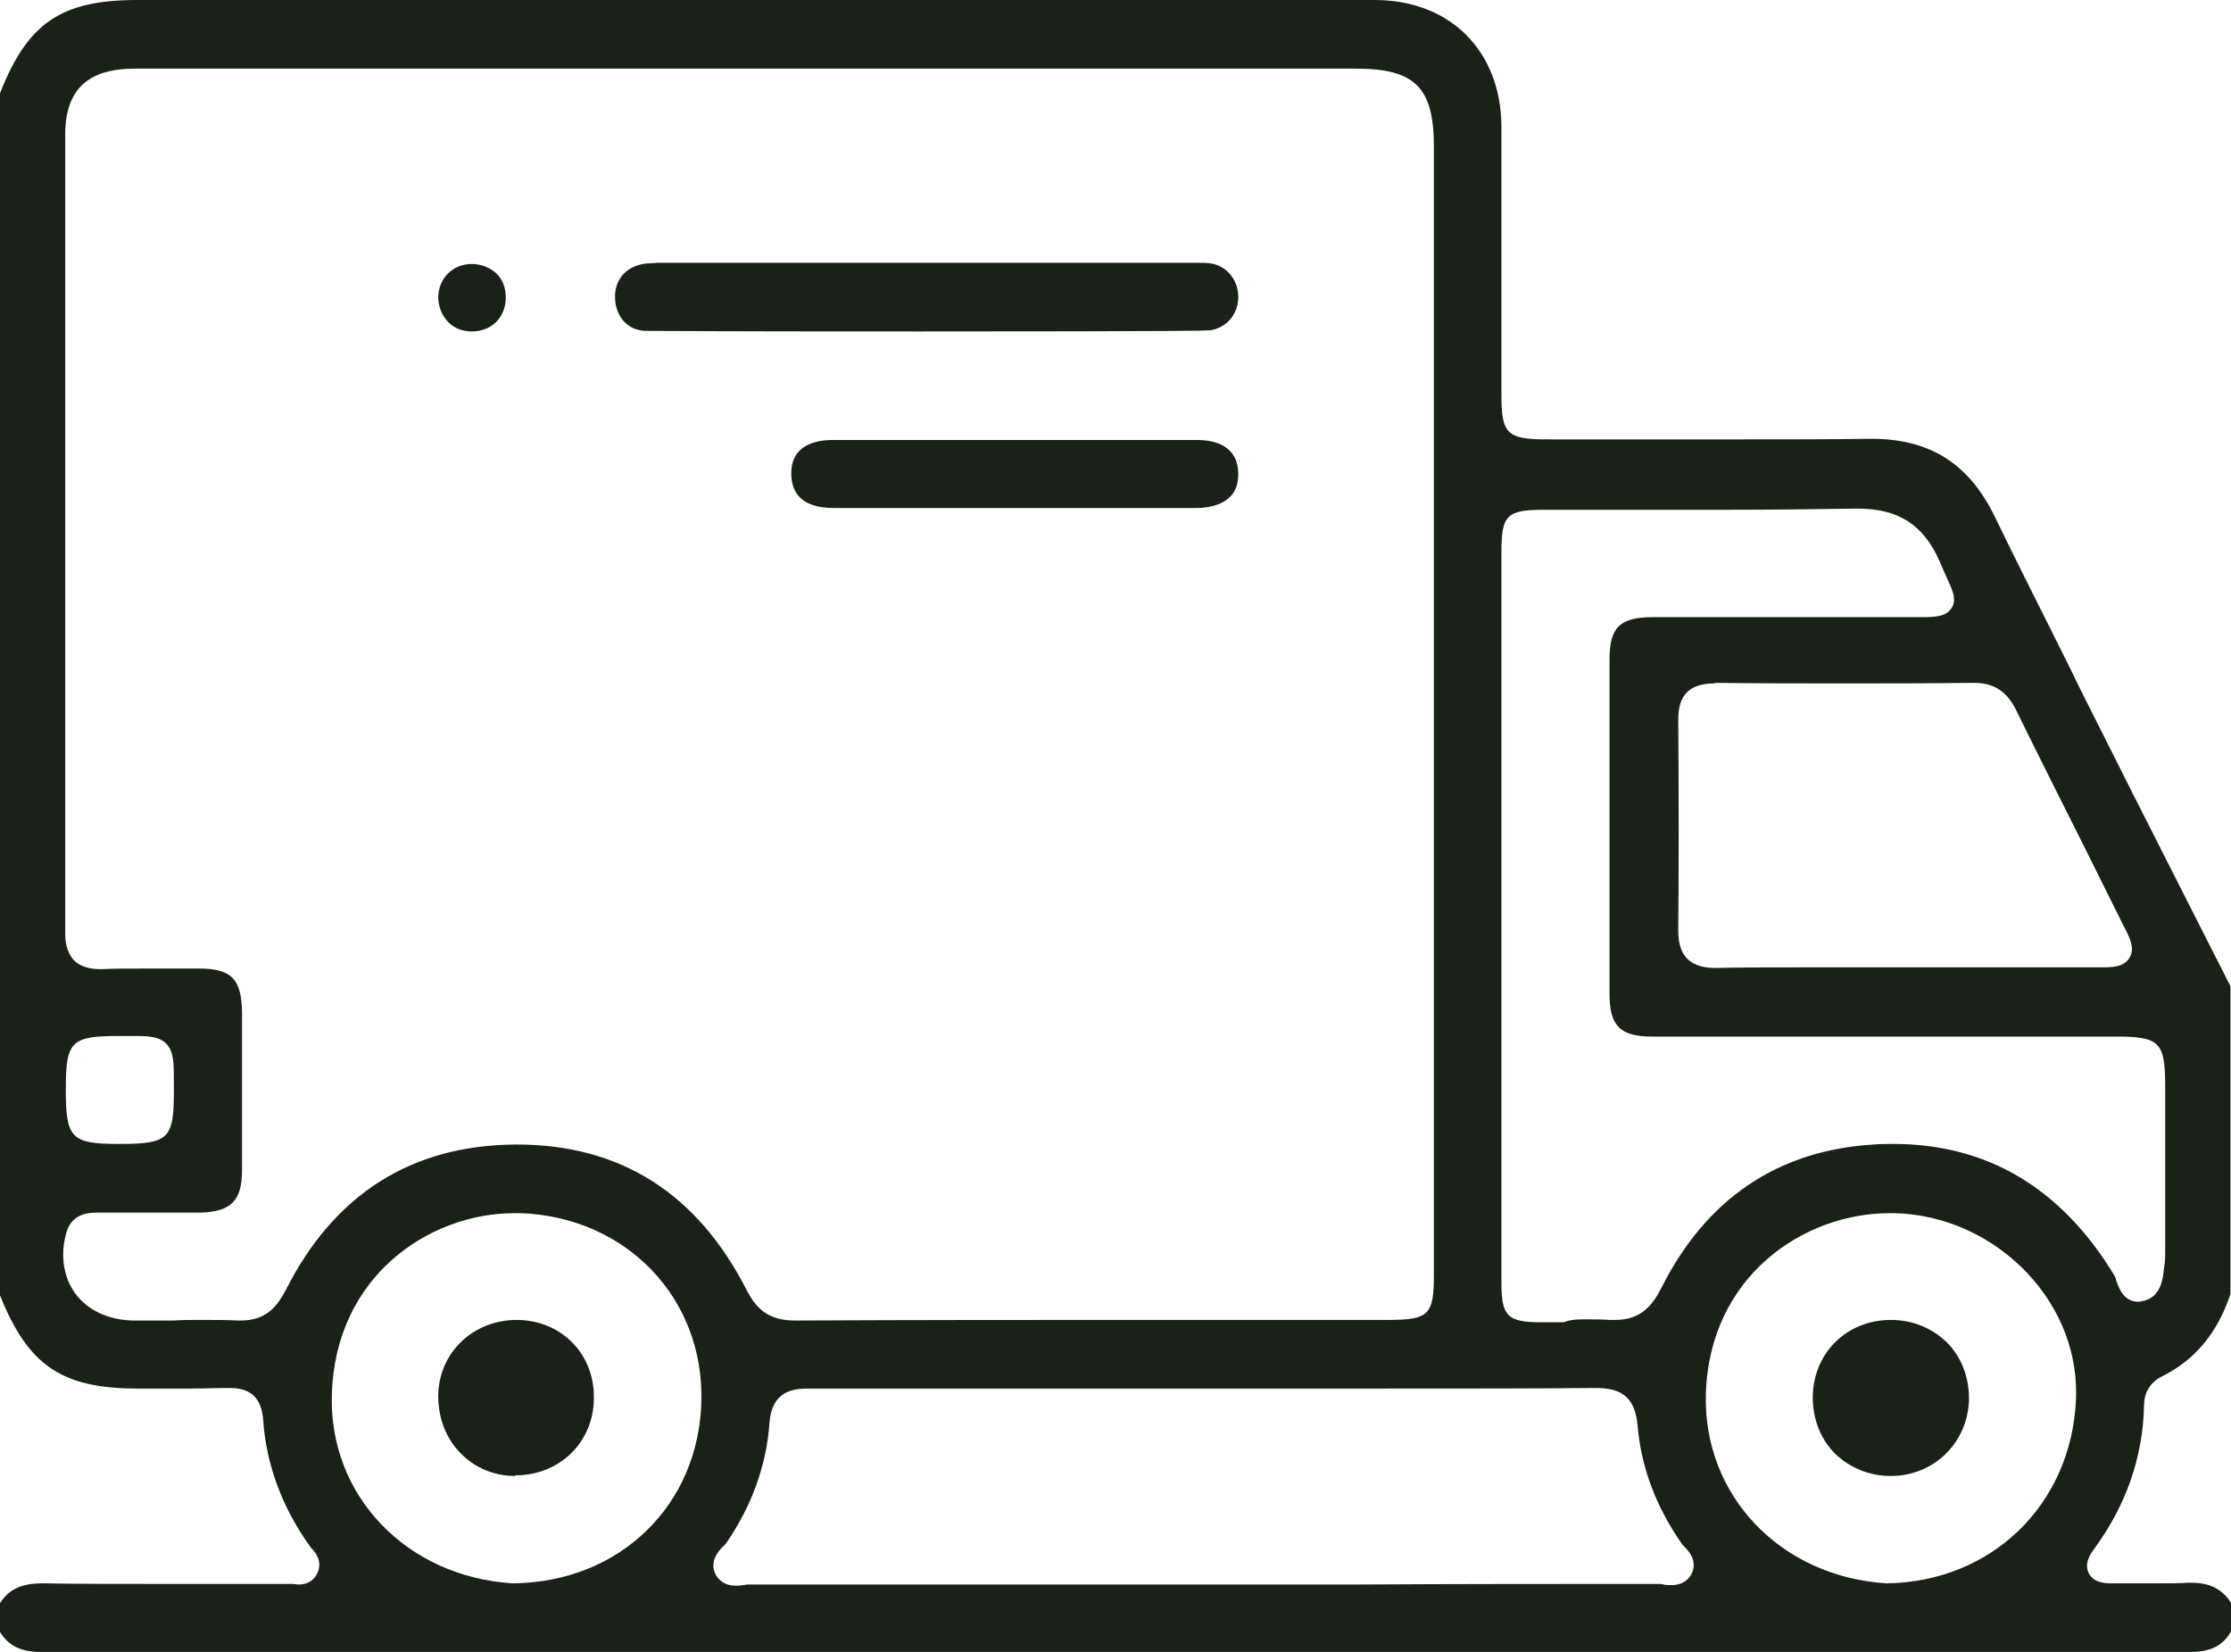 <svg width="104" height="77" viewBox="0 0 104 77" fill="none" xmlns="http://www.w3.org/2000/svg">
<path d="M102.111 77C85.27 77 68.402 77 51.562 77C35.023 77 18.456 77 1.917 77C0.986 77 0.411 76.727 0 76.07V74.731C0.411 74.074 1.013 73.801 1.972 73.801H2.026C3.532 73.828 5.148 73.828 7.037 73.828C8.653 73.828 10.269 73.828 11.857 73.828H13.5C13.555 73.828 13.582 73.828 13.637 73.828C13.719 73.828 13.828 73.856 13.911 73.856C14.486 73.856 14.732 73.5 14.814 73.281C15.033 72.734 14.677 72.324 14.513 72.16C14.486 72.133 14.458 72.078 14.431 72.051C13.144 70.246 12.404 68.25 12.268 66.172C12.185 65.16 11.693 64.695 10.707 64.695H10.624C10.05 64.695 9.502 64.723 8.927 64.723C8.516 64.723 8.078 64.723 7.667 64.723C7.256 64.723 6.846 64.723 6.435 64.723C2.875 64.723 1.314 63.656 0 60.375V4.348C1.287 1.066 2.848 0 6.408 0H34.557C44.415 0 54.245 0 64.076 0C67.608 0 69.963 2.379 69.99 5.879C69.99 8.668 69.99 11.43 69.99 14.219C69.99 15.613 69.99 17.008 69.99 18.375C69.99 20.234 70.237 20.48 72.154 20.48C73.605 20.48 75.084 20.48 76.535 20.48C78.041 20.48 79.547 20.48 81.026 20.48C83.381 20.48 85.325 20.48 87.132 20.453H87.242C89.953 20.453 91.787 21.602 92.992 24.09C94.142 26.469 95.374 28.875 96.525 31.199L96.908 31.992C98.578 35.328 100.249 38.637 101.946 41.973L103.973 45.965V60.32C103.37 62.125 102.33 63.383 100.796 64.148C100.249 64.422 99.947 64.887 99.947 65.516C99.893 67.894 99.126 70.137 97.647 72.16C97.483 72.379 97.127 72.844 97.373 73.336C97.62 73.801 98.195 73.801 98.441 73.801C98.441 73.801 98.743 73.801 98.879 73.801C99.181 73.801 99.482 73.801 99.81 73.801C100.112 73.801 100.44 73.801 100.741 73.801C101.234 73.801 101.618 73.801 102.001 73.773C102.056 73.773 102.111 73.773 102.165 73.773C103.014 73.773 103.589 74.074 104 74.703V76.043C103.617 76.727 103.014 77 102.111 77ZM77.329 73.828C77.384 73.828 77.466 73.828 77.548 73.856C77.658 73.883 77.795 73.883 77.931 73.883C78.507 73.883 78.78 73.527 78.863 73.336C79.136 72.762 78.726 72.297 78.507 72.078C78.452 72.023 78.397 71.969 78.37 71.914C77.192 70.219 76.508 68.387 76.343 66.5C76.234 65.215 75.686 64.695 74.399 64.695H74.372C71.469 64.723 68.32 64.723 64.213 64.723C62.597 64.723 54.355 64.723 54.355 64.723H46.167C43.32 64.723 40.472 64.723 37.651 64.723C36.857 64.723 35.981 64.914 35.871 66.309C35.735 68.277 35.05 70.191 33.845 71.941C33.818 71.969 33.763 72.051 33.708 72.078C33.517 72.269 32.996 72.816 33.407 73.473C33.544 73.664 33.79 73.91 34.283 73.91C34.42 73.91 34.53 73.91 34.639 73.883C34.721 73.883 34.776 73.856 34.858 73.856C39.568 73.856 44.305 73.856 49.015 73.856H63.282C67.964 73.828 72.647 73.828 77.329 73.828ZM88.091 56.547C84.065 56.547 79.684 59.5 79.52 64.969C79.383 69.699 82.997 73.5 87.954 73.801H87.981C92.828 73.719 96.525 70.164 96.771 65.297C96.88 63.137 96.086 61.031 94.525 59.363C92.91 57.641 90.665 56.602 88.31 56.547C88.255 56.547 88.173 56.547 88.091 56.547ZM23.987 56.547C19.989 56.547 15.636 59.5 15.471 64.969C15.307 69.699 18.949 73.5 23.905 73.801H23.933C28.889 73.746 32.586 70.164 32.695 65.297C32.805 60.484 29.19 56.738 24.289 56.547C24.179 56.547 24.07 56.547 23.987 56.547ZM73.852 61.496C74.317 61.496 74.7 61.496 75.029 61.523C75.111 61.523 75.221 61.523 75.303 61.523C76.535 61.523 77.055 60.785 77.439 60.047C79.52 55.891 82.861 53.621 87.324 53.348C87.652 53.32 87.954 53.32 88.255 53.32C92.663 53.32 96.114 55.398 98.578 59.473C98.606 59.527 98.633 59.609 98.66 59.719C98.77 60.02 98.989 60.676 99.674 60.676C99.756 60.676 99.865 60.648 99.975 60.621C100.741 60.402 100.824 59.609 100.878 59.117C100.878 59.062 100.906 58.98 100.906 58.926C100.933 58.68 100.933 58.461 100.933 58.242C100.933 58.188 100.933 58.105 100.933 58.051C100.933 55.59 100.933 53.129 100.933 50.668C100.933 48.562 100.687 48.316 98.606 48.316H87.817C84.23 48.316 80.642 48.316 77.028 48.316C75.522 48.316 75.029 47.824 75.029 46.32C75.029 41.043 75.029 35.793 75.029 30.734C75.029 29.23 75.522 28.766 77.055 28.766C79.082 28.766 81.108 28.766 83.162 28.766C85.024 28.766 86.886 28.766 88.775 28.766H89.487C90.144 28.766 90.692 28.766 90.966 28.355C91.24 27.945 91.02 27.508 90.692 26.797C90.61 26.605 90.528 26.414 90.418 26.168C89.679 24.473 88.501 23.707 86.612 23.707H86.475C84.64 23.734 82.669 23.762 80.204 23.762C78.863 23.762 77.548 23.762 76.206 23.762C74.865 23.762 73.55 23.762 72.209 23.762H71.99C70.237 23.762 69.99 24.008 69.99 25.73C69.99 29.859 69.99 33.988 69.99 38.117V47.113C69.99 51.324 69.99 55.535 69.99 59.773C69.99 61.359 70.264 61.633 71.88 61.633H71.962C72.263 61.633 72.592 61.633 72.893 61.633C73.249 61.496 73.55 61.496 73.852 61.496ZM9.283 61.523C9.995 61.523 10.57 61.523 11.09 61.551C11.145 61.551 11.172 61.551 11.227 61.551C12.432 61.551 12.925 60.867 13.308 60.156C15.581 55.645 19.195 53.375 24.042 53.348H24.097C28.916 53.348 32.503 55.617 34.804 60.129C35.324 61.141 35.954 61.551 37.076 61.551C42.608 61.523 48.029 61.523 52.575 61.523H64.706C66.622 61.523 66.841 61.277 66.841 59.418C66.841 59.418 66.841 21.902 66.841 6.836C66.841 4.074 65.965 3.199 63.2 3.199H19.907C15.362 3.199 10.844 3.199 6.298 3.199C4.08 3.199 3.039 4.184 3.039 6.289C3.039 11.375 3.039 16.434 3.039 21.52C3.039 28.848 3.039 36.176 3.039 43.504C3.039 43.859 3.094 44.379 3.45 44.762C3.806 45.117 4.326 45.172 4.655 45.172C4.682 45.172 4.737 45.172 4.765 45.172C5.367 45.145 5.969 45.145 6.736 45.145C7.339 45.145 7.941 45.145 8.543 45.145H9.283C10.789 45.145 11.254 45.637 11.282 47.168C11.282 49.902 11.282 52.309 11.282 54.551C11.282 55.973 10.761 56.492 9.31 56.52C8.598 56.52 7.914 56.52 7.202 56.52H4.6C4.19 56.52 3.368 56.52 3.094 57.449C2.793 58.516 2.957 59.555 3.532 60.32C4.107 61.086 5.066 61.523 6.189 61.551C6.435 61.551 6.681 61.551 6.9 61.551C7.284 61.551 7.695 61.551 8.078 61.551C8.516 61.523 8.899 61.523 9.283 61.523ZM5.531 48.289C3.313 48.289 3.067 48.535 3.067 50.777C3.067 53.047 3.313 53.32 5.531 53.32H5.586C7.859 53.32 8.105 53.074 8.105 50.887C8.105 50.723 8.105 50.586 8.105 50.449C8.105 49.52 8.105 49.027 7.749 48.645C7.421 48.316 6.955 48.289 6.271 48.289H5.531ZM79.903 31.855C79.547 31.855 78.999 31.91 78.644 32.266C78.26 32.648 78.233 33.195 78.233 33.605C78.26 37.215 78.26 40.387 78.233 43.312C78.233 43.723 78.26 44.27 78.644 44.68C79.027 45.062 79.575 45.117 79.958 45.117H80.04C81.163 45.09 82.422 45.09 83.928 45.09C84.75 45.09 85.571 45.09 86.393 45.09C87.214 45.09 88.036 45.09 88.857 45.09H93.978C95.292 45.09 96.579 45.09 97.894 45.09C98.441 45.09 98.989 45.09 99.263 44.652C99.537 44.215 99.29 43.723 99.044 43.258C98.441 42.055 97.839 40.824 97.236 39.621C96.168 37.488 95.046 35.273 93.978 33.086C93.54 32.211 92.937 31.828 92.006 31.828H91.979C89.898 31.855 87.844 31.855 85.873 31.855C83.874 31.855 81.902 31.855 79.985 31.828L79.903 31.855Z" fill="#182316"/>
<path d="M42.854 15.449C38.61 15.449 34.365 15.449 30.121 15.422C29.3 15.422 28.697 14.793 28.67 13.891C28.642 12.988 29.245 12.359 30.176 12.277C30.34 12.277 30.532 12.25 30.669 12.25H48.221C50.603 12.25 52.986 12.25 55.395 12.25H55.834C56.025 12.25 56.244 12.25 56.436 12.277C57.175 12.387 57.723 13.043 57.723 13.836C57.723 14.629 57.203 15.258 56.436 15.395C56.409 15.395 56.354 15.395 56.327 15.395C56.272 15.449 45.373 15.449 42.854 15.449Z" fill="#182316"/>
<path d="M42.279 23.68C41.156 23.68 40.006 23.68 38.884 23.68C38.144 23.68 37.597 23.516 37.268 23.16C37.022 22.914 36.885 22.531 36.885 22.066C36.885 20.781 37.953 20.508 38.829 20.508C41.649 20.508 44.442 20.508 47.263 20.508C50.111 20.508 52.931 20.508 55.779 20.508C56.655 20.508 57.696 20.781 57.723 22.066C57.723 22.531 57.614 22.887 57.34 23.16C57.011 23.488 56.463 23.68 55.724 23.68C54.574 23.68 53.397 23.68 52.246 23.68H42.279Z" fill="#182316"/>
<path d="M21.988 15.449C21.55 15.449 21.14 15.285 20.866 14.984C20.592 14.684 20.428 14.273 20.428 13.836C20.455 12.961 21.112 12.305 21.988 12.305C22.427 12.305 22.837 12.469 23.139 12.742C23.44 13.043 23.577 13.426 23.577 13.863C23.577 14.793 22.919 15.449 21.988 15.449Z" fill="#182316"/>
<path d="M24.015 68.797C23.029 68.797 22.125 68.414 21.468 67.731C20.784 67.047 20.428 66.09 20.428 65.051C20.455 63.055 22.043 61.523 24.097 61.523H24.124C26.178 61.551 27.711 63.109 27.684 65.16C27.684 67.211 26.096 68.769 24.015 68.769V68.797Z" fill="#182316"/>
<path d="M88.145 68.797C87.132 68.797 86.228 68.414 85.544 67.758C84.859 67.074 84.503 66.144 84.503 65.106C84.531 63.055 86.092 61.523 88.145 61.523C89.159 61.523 90.062 61.906 90.747 62.562C91.431 63.246 91.787 64.176 91.787 65.188C91.76 67.211 90.172 68.797 88.145 68.797Z" fill="#182316"/>
</svg>

